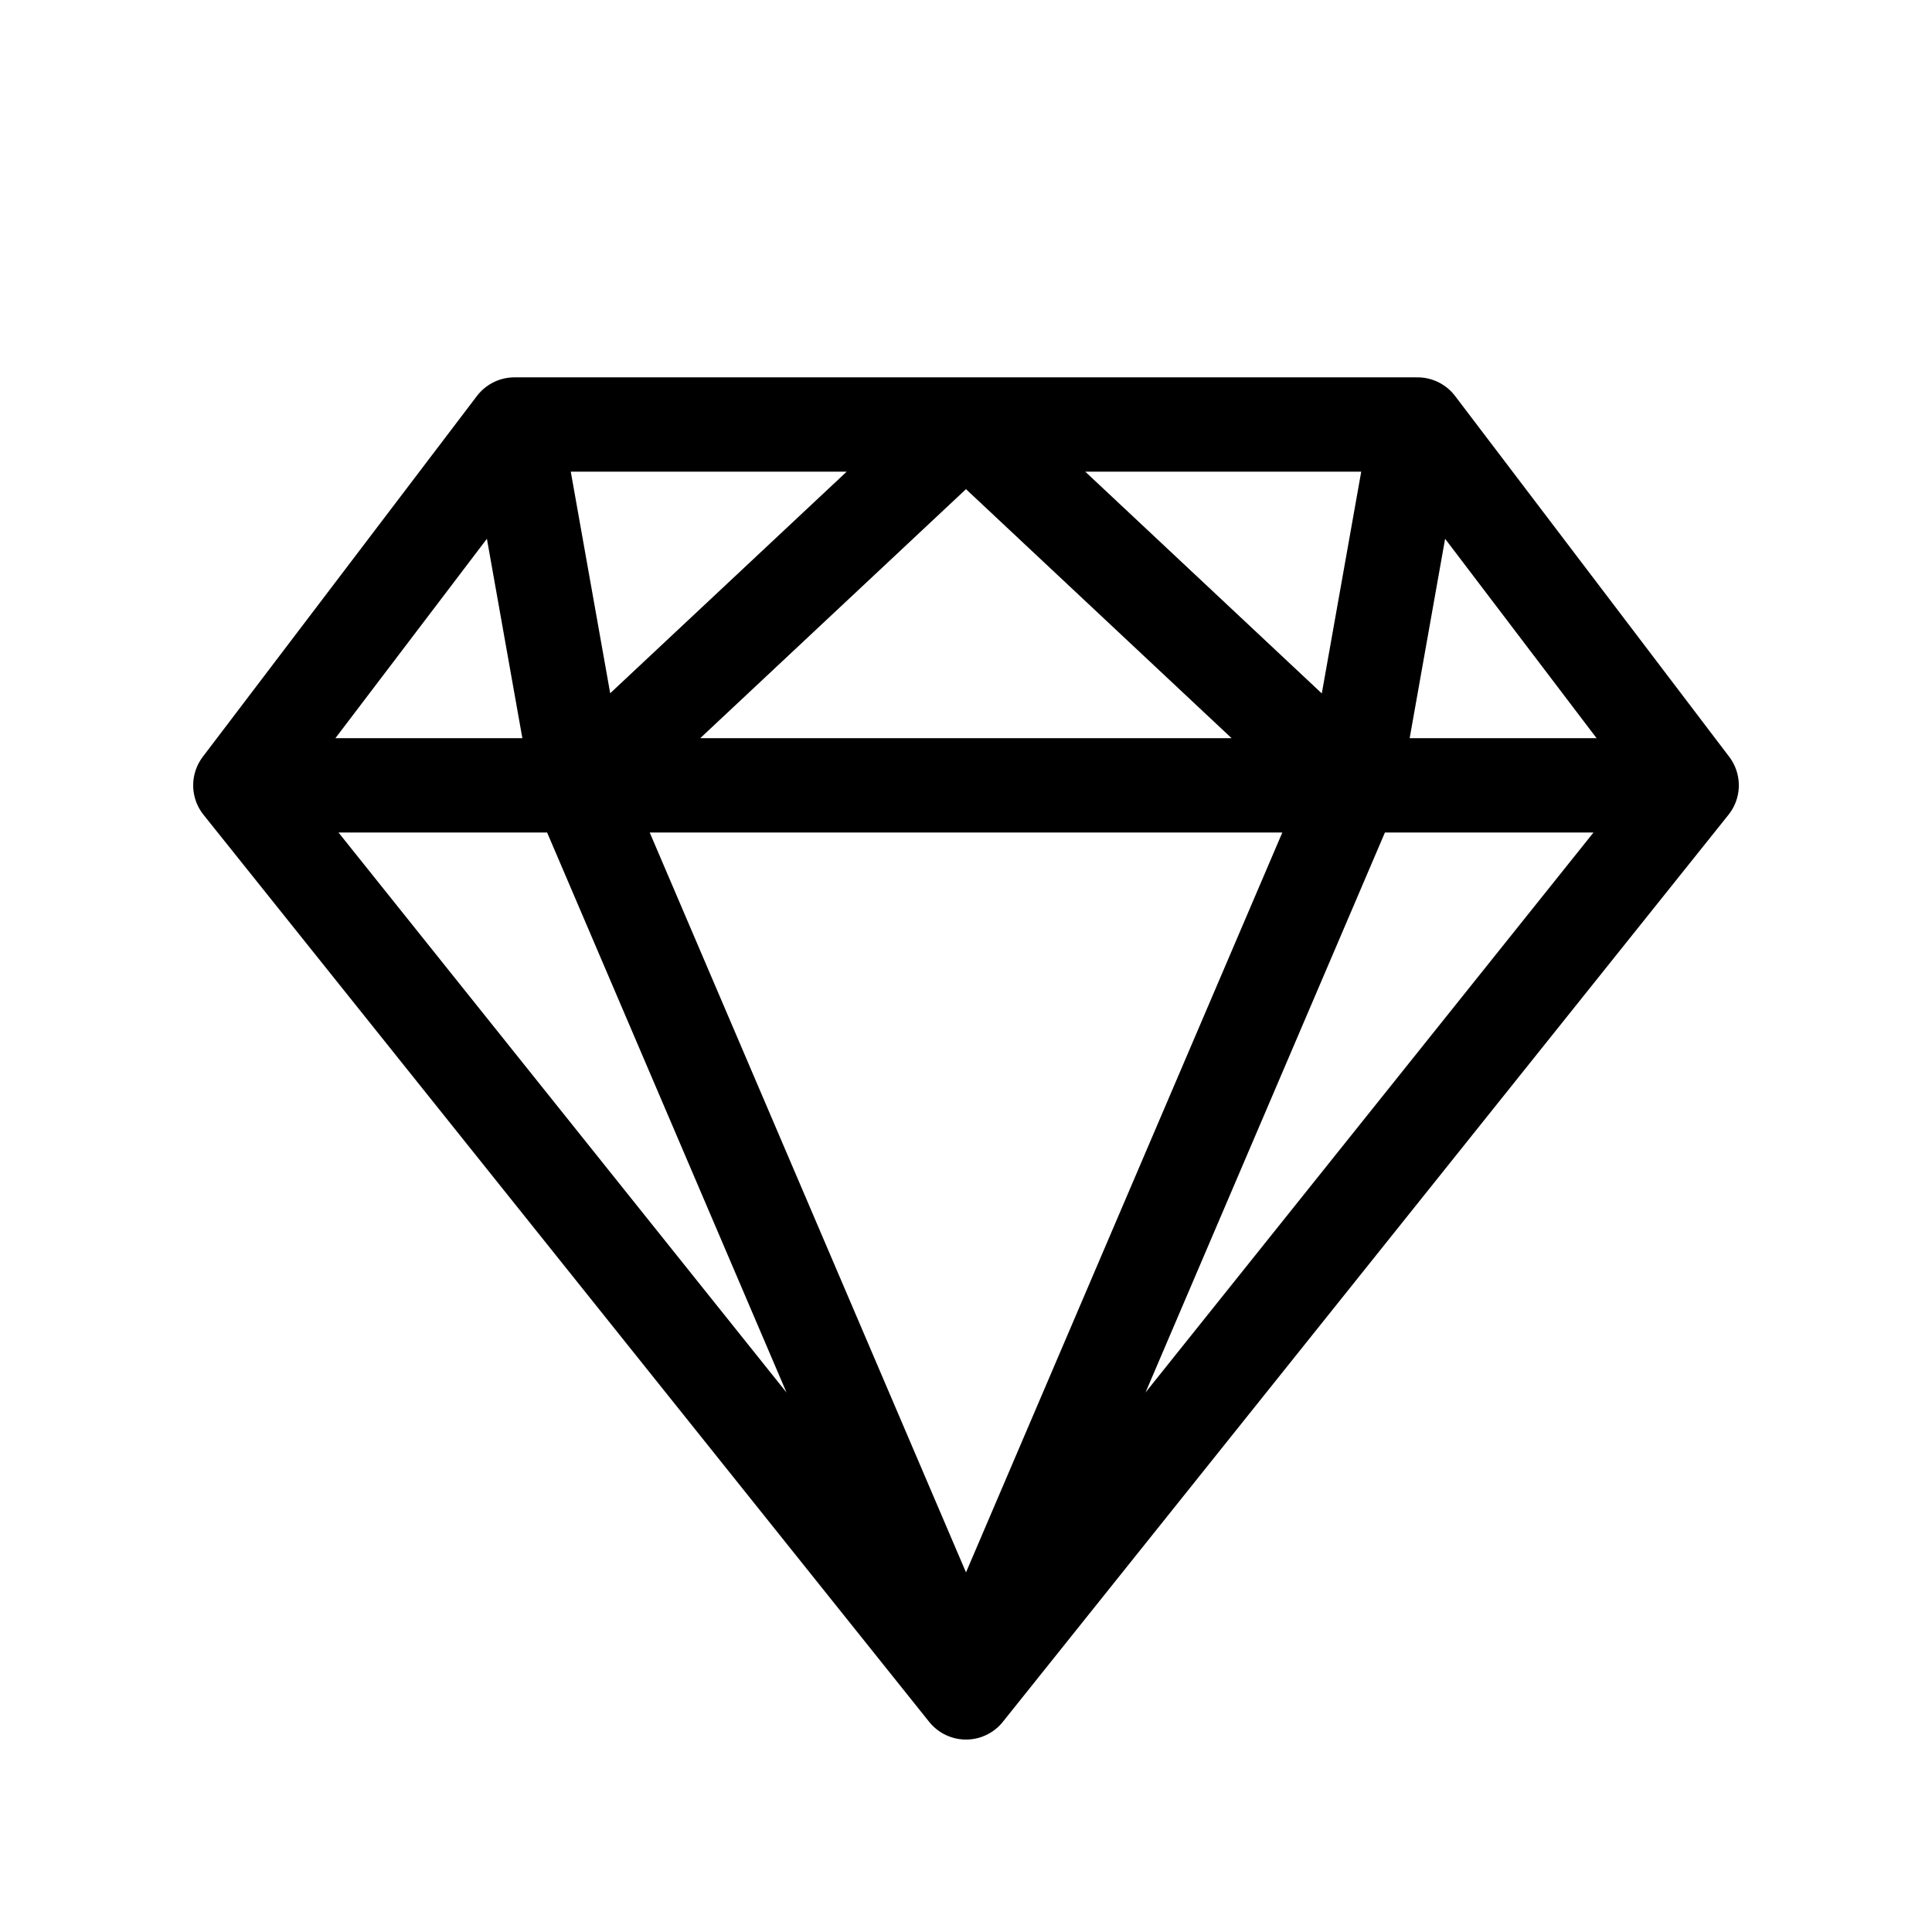 <?xml version="1.0" encoding="utf-8"?>
<svg viewBox="0 0 1024 1024" width="1024px" height="1024px" xmlns="http://www.w3.org/2000/svg" xmlns:bx="https://boxy-svg.com">
  <defs>
    <bx:grid x="0" y="0" width="32" height="32"/>
    <bx:guide x="559.643" y="879.735" angle="90"/>
  </defs>
  <path d="M 511.999 897 L 896.61 416.237 L 751.313 225 L 272.686 225 L 127.389 416.237 L 511.999 897 Z M 896.61 416.237 L 127.389 416.237 M 306.874 417.158 L 511.999 897 L 717.125 417.209 M 272.686 225 L 306.874 417.202 L 511.999 225 L 717.125 417.311 L 751.313 225" style="stroke: rgb(0, 0, 0); stroke-linecap: round; stroke-linejoin: round; fill: rgba(255, 255, 255, 0); stroke-width: 50px;"/>
</svg>